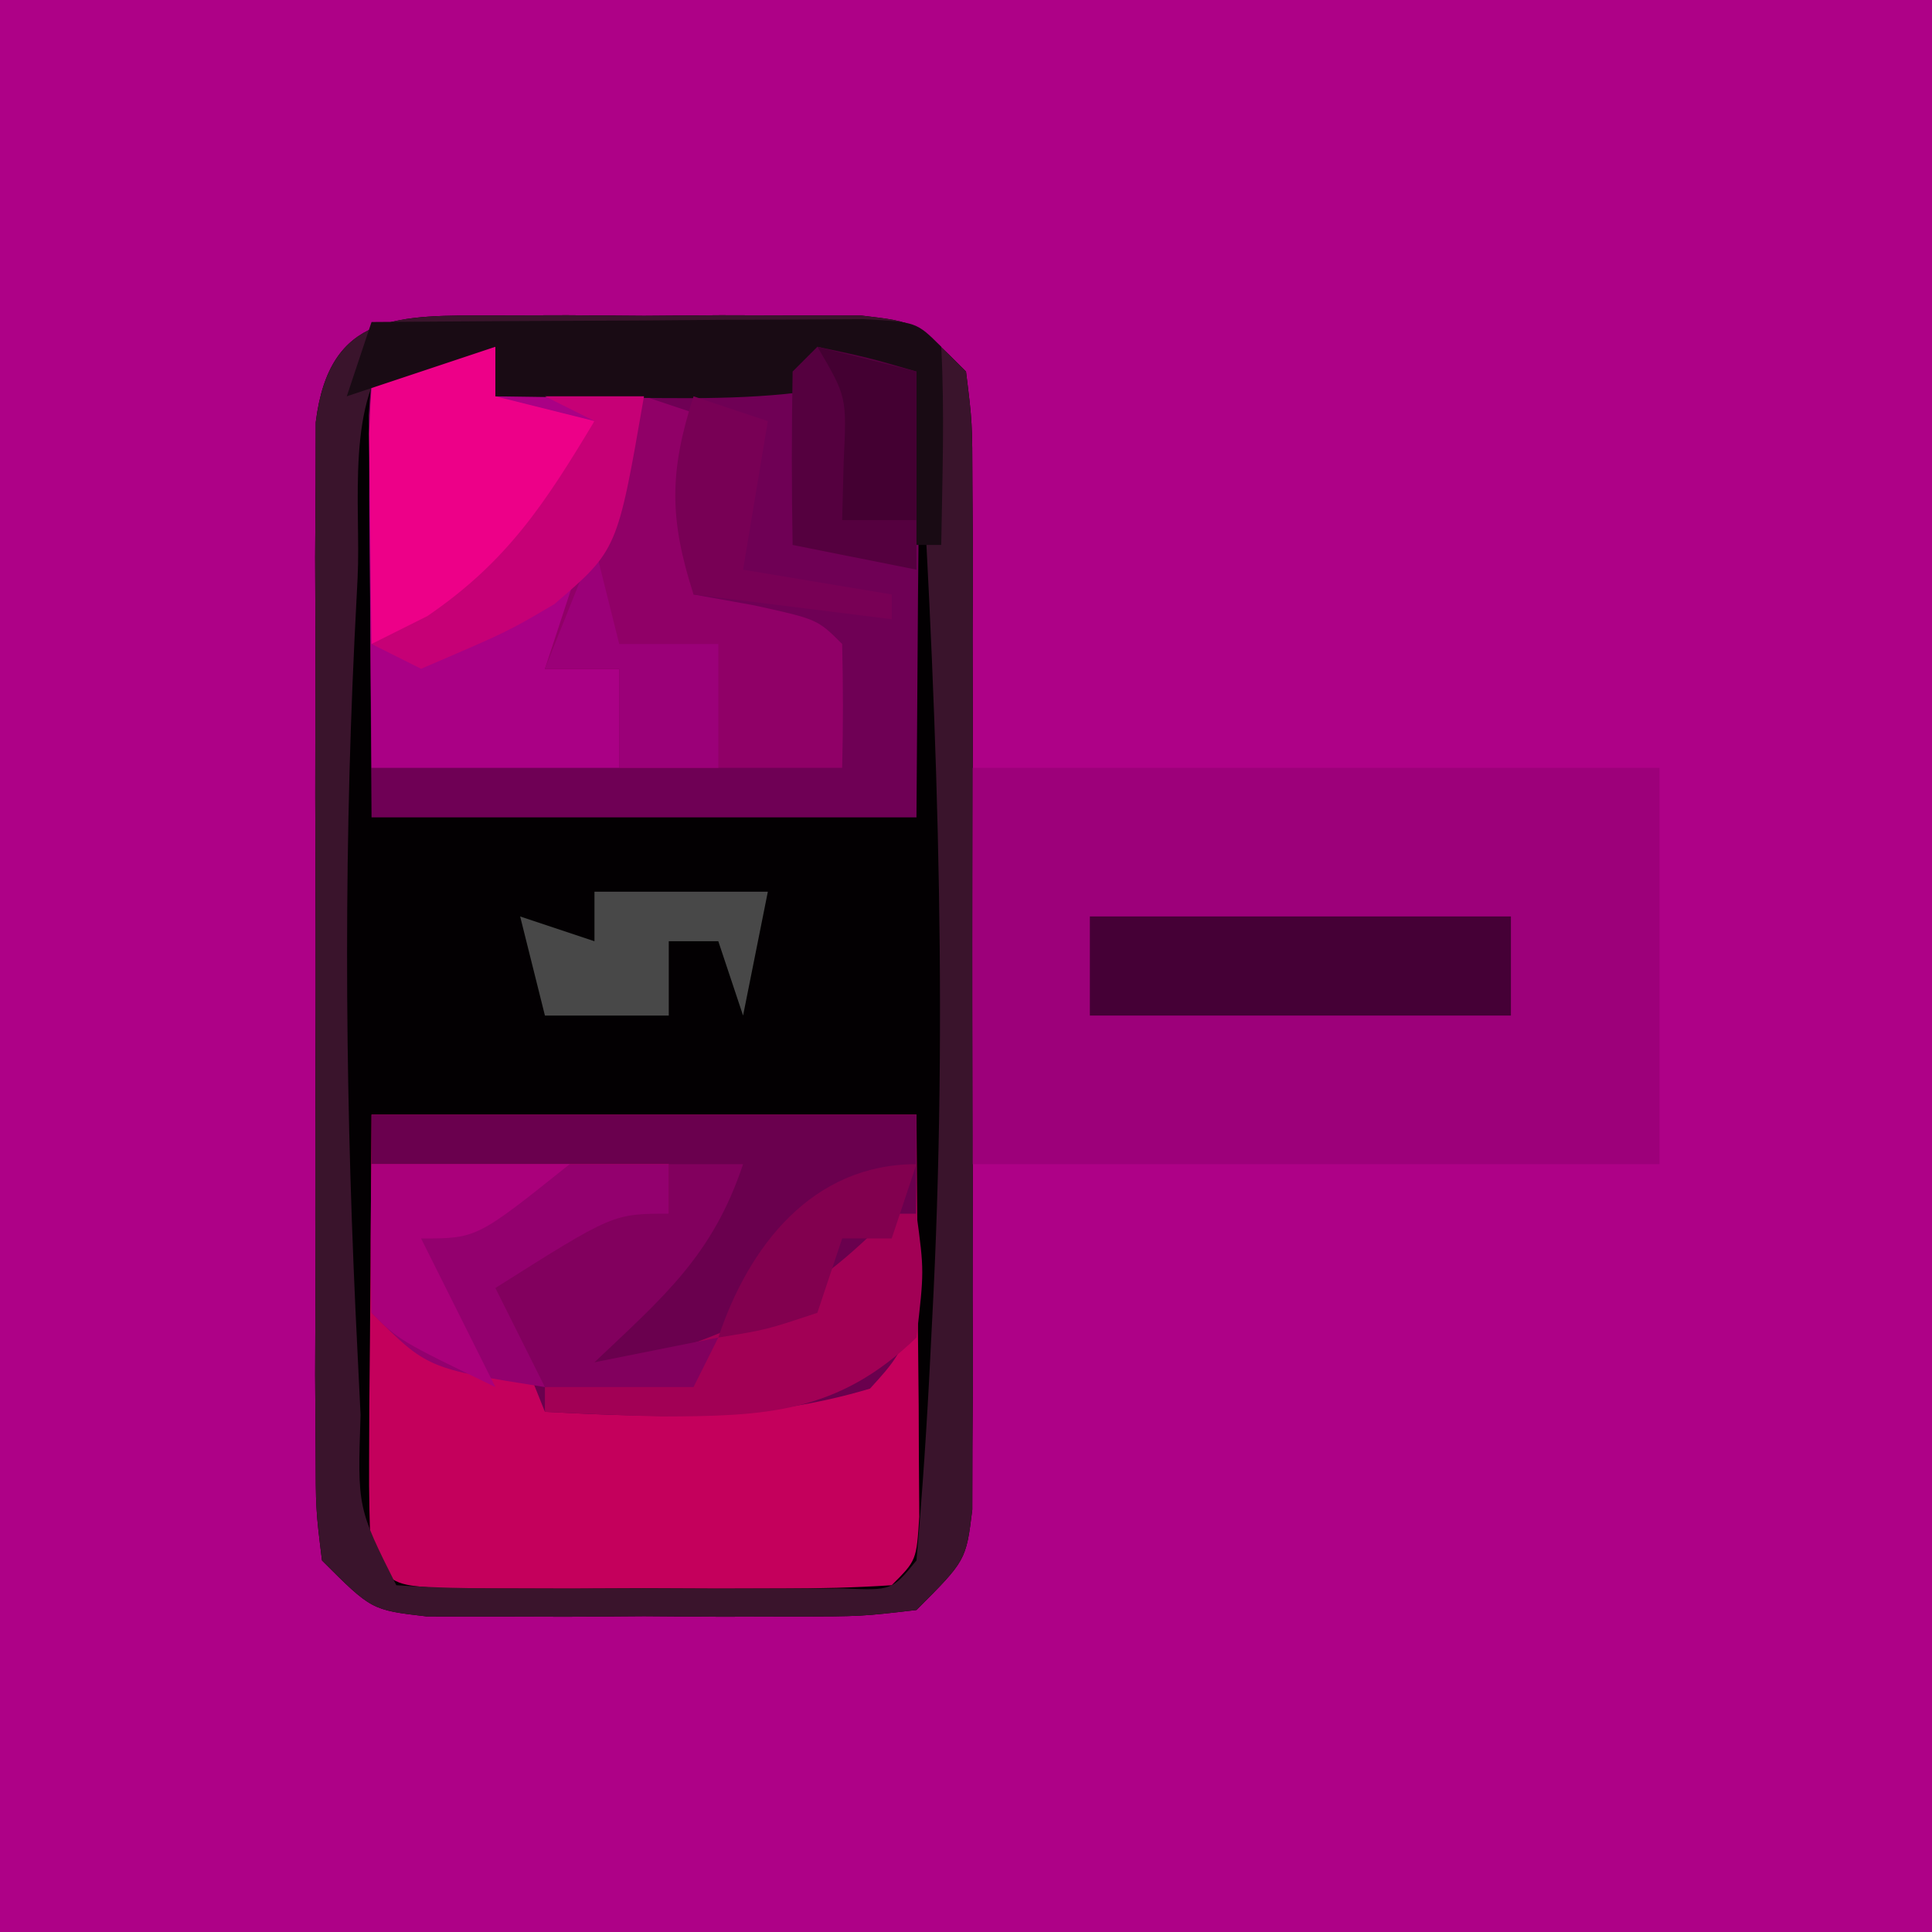 <?xml version="1.0" encoding="UTF-8"?>
<svg version="1.1" xmlns="http://www.w3.org/2000/svg" width="78" height="78">
<path d="M0 0 C25.74 0 51.48 0 78 0 C78 25.74 78 51.48 78 78 C52.26 78 26.52 78 0 78 C0 52.26 0 26.52 0 0 Z " fill="#AE0187" transform="translate(0,0)"/>
<path d="M0 0 C1.466 -0.004 1.466 -0.004 2.961 -0.008 C3.984 -0 5.008 0.008 6.062 0.016 C7.086 0.008 8.11 0 9.164 -0.008 C10.141 -0.005 11.118 -0.003 12.125 0 C13.023 0.002 13.922 0.005 14.848 0.007 C17.062 0.266 17.062 0.266 19.062 2.266 C19.316 4.315 19.316 4.315 19.321 6.867 C19.328 7.822 19.334 8.776 19.34 9.759 C19.336 10.793 19.332 11.826 19.328 12.891 C19.33 13.948 19.332 15.006 19.334 16.096 C19.335 18.336 19.332 20.575 19.323 22.814 C19.313 26.251 19.323 29.688 19.336 33.125 C19.335 35.297 19.332 37.469 19.328 39.641 C19.332 40.674 19.336 41.707 19.34 42.772 C19.334 43.726 19.328 44.681 19.321 45.664 C19.319 46.927 19.319 46.927 19.316 48.216 C19.062 50.266 19.062 50.266 17.062 52.266 C14.848 52.524 14.848 52.524 12.125 52.531 C11.148 52.534 10.171 52.536 9.164 52.539 C8.141 52.531 7.117 52.524 6.062 52.516 C5.039 52.523 4.015 52.531 2.961 52.539 C1.984 52.536 1.007 52.534 0 52.531 C-0.898 52.529 -1.797 52.527 -2.723 52.524 C-4.938 52.266 -4.938 52.266 -6.938 50.266 C-7.191 48.216 -7.191 48.216 -7.196 45.664 C-7.203 44.71 -7.209 43.755 -7.215 42.772 C-7.211 41.739 -7.207 40.705 -7.203 39.641 C-7.205 38.583 -7.207 37.525 -7.209 36.435 C-7.21 34.196 -7.207 31.956 -7.198 29.717 C-7.188 26.28 -7.198 22.843 -7.211 19.406 C-7.21 17.234 -7.207 15.062 -7.203 12.891 C-7.209 11.341 -7.209 11.341 -7.215 9.759 C-7.209 8.805 -7.203 7.85 -7.196 6.867 C-7.195 6.025 -7.193 5.183 -7.191 4.315 C-6.638 -0.155 -3.798 0.01 0 0 Z " fill="#030002" transform="translate(19.938,12.734)"/>
<path d="M0 0 C9.24 0 18.48 0 28 0 C28 5.28 28 10.56 28 16 C18.76 16 9.52 16 0 16 C0 10.72 0 5.44 0 0 Z " fill="#9D007A" transform="translate(39,31)"/>
<path d="M0 0 C7.26 0 14.52 0 22 0 C22.021 2.949 22.041 5.899 22.062 8.938 C22.072 9.868 22.081 10.799 22.09 11.758 C22.093 12.486 22.095 13.214 22.098 13.965 C22.106 15.088 22.106 15.088 22.114 16.234 C22 18 22 18 21 19 C19.523 19.099 18.042 19.131 16.562 19.133 C15.221 19.135 15.221 19.135 13.852 19.137 C12.911 19.133 11.97 19.129 11 19.125 C9.588 19.131 9.588 19.131 8.148 19.137 C7.254 19.135 6.359 19.134 5.438 19.133 C4.611 19.132 3.785 19.131 2.934 19.129 C1 19 1 19 0 18 C-0.086 16.657 -0.107 15.31 -0.098 13.965 C-0.095 13.236 -0.093 12.508 -0.09 11.758 C-0.081 10.827 -0.072 9.896 -0.062 8.938 C-0.042 5.988 -0.021 3.039 0 0 Z " fill="#C4005C" transform="translate(15,45)"/>
<path d="M0 0 C1.32 0 2.64 0 4 0 C4 0.66 4 1.32 4 2 C5.917 1.858 7.834 1.712 9.75 1.562 C10.817 1.481 11.885 1.4 12.984 1.316 C15.909 1.084 15.909 1.084 18.328 0.402 C18.88 0.27 19.432 0.137 20 0 C21 1 21 1 21.114 2.766 C21.108 3.515 21.103 4.264 21.098 5.035 C21.095 5.764 21.093 6.492 21.09 7.242 C21.081 8.173 21.072 9.104 21.062 10.062 C21.042 13.012 21.021 15.961 21 19 C13.74 19 6.48 19 -1 19 C-1.021 16.051 -1.041 13.101 -1.062 10.062 C-1.072 9.132 -1.081 8.201 -1.09 7.242 C-1.093 6.514 -1.095 5.786 -1.098 5.035 C-1.103 4.286 -1.108 3.537 -1.114 2.766 C-1 1 -1 1 0 0 Z " fill="#6F0055" transform="translate(16,14)"/>
<path d="M0 0 C1.466 -0.004 1.466 -0.004 2.961 -0.008 C3.984 -0 5.008 0.008 6.062 0.016 C7.086 0.008 8.11 0 9.164 -0.008 C10.141 -0.005 11.118 -0.003 12.125 0 C13.023 0.002 13.922 0.005 14.848 0.007 C17.062 0.266 17.062 0.266 19.062 2.266 C19.316 4.315 19.316 4.315 19.321 6.867 C19.328 7.822 19.334 8.776 19.34 9.759 C19.336 10.793 19.332 11.826 19.328 12.891 C19.33 13.948 19.332 15.006 19.334 16.096 C19.335 18.336 19.332 20.575 19.323 22.814 C19.313 26.251 19.323 29.688 19.336 33.125 C19.335 35.297 19.332 37.469 19.328 39.641 C19.332 40.674 19.336 41.707 19.34 42.772 C19.334 43.726 19.328 44.681 19.321 45.664 C19.319 46.927 19.319 46.927 19.316 48.216 C19.062 50.266 19.062 50.266 17.062 52.266 C14.848 52.524 14.848 52.524 12.125 52.531 C11.148 52.534 10.171 52.536 9.164 52.539 C8.141 52.531 7.117 52.524 6.062 52.516 C5.039 52.523 4.015 52.531 2.961 52.539 C1.984 52.536 1.007 52.534 0 52.531 C-0.898 52.529 -1.797 52.527 -2.723 52.524 C-4.938 52.266 -4.938 52.266 -6.938 50.266 C-7.191 48.216 -7.191 48.216 -7.196 45.664 C-7.203 44.71 -7.209 43.755 -7.215 42.772 C-7.211 41.739 -7.207 40.705 -7.203 39.641 C-7.205 38.583 -7.207 37.525 -7.209 36.435 C-7.21 34.196 -7.207 31.956 -7.198 29.717 C-7.188 26.28 -7.198 22.843 -7.211 19.406 C-7.21 17.234 -7.207 15.062 -7.203 12.891 C-7.209 11.341 -7.209 11.341 -7.215 9.759 C-7.209 8.805 -7.203 7.85 -7.196 6.867 C-7.195 6.025 -7.193 5.183 -7.191 4.315 C-6.638 -0.155 -3.798 0.01 0 0 Z M-3.938 1.266 C-6.024 3.352 -5.359 7.694 -5.5 10.578 C-5.542 11.401 -5.583 12.224 -5.626 13.072 C-6.09 22.737 -5.99 32.293 -5.5 41.953 C-5.461 42.757 -5.422 43.561 -5.381 44.389 C-5.507 48.137 -5.507 48.137 -3.938 51.266 C-2.461 51.364 -0.98 51.396 0.5 51.398 C1.842 51.4 1.842 51.4 3.211 51.402 C4.622 51.397 4.622 51.397 6.062 51.391 C7.004 51.394 7.945 51.398 8.914 51.402 C9.809 51.401 10.703 51.4 11.625 51.398 C12.864 51.397 12.864 51.397 14.129 51.395 C16.069 51.478 16.069 51.478 17.062 50.266 C17.306 47.489 17.489 44.735 17.625 41.953 C17.688 40.719 17.688 40.719 17.751 39.459 C18.349 26.995 17.837 14.708 17.062 2.266 C15.116 1.675 15.116 1.675 13.062 1.266 C12.732 1.596 12.402 1.926 12.062 2.266 C10.047 2.5 8.024 2.679 6 2.828 C4.343 2.954 4.343 2.954 2.652 3.082 C1.37 3.173 1.37 3.173 0.062 3.266 C0.062 2.606 0.062 1.946 0.062 1.266 C-1.258 1.266 -2.578 1.266 -3.938 1.266 Z " fill="#3A142C" transform="translate(19.938,12.734)"/>
<path d="M0 0 C7.26 0 14.52 0 22 0 C22 9 22 9 20.125 11.062 C15.721 12.384 11.562 12.239 7 12 C6.34 10.35 5.68 8.7 5 7 C9.75 4 9.75 4 12 4 C12 3.34 12 2.68 12 2 C8.04 2 4.08 2 0 2 C0 1.34 0 0.68 0 0 Z " fill="#6A004E" transform="translate(15,45)"/>
<path d="M0 0 C1.32 0 2.64 0 4 0 C4 0.66 4 1.32 4 2 C5.98 2 7.96 2 10 2 C8.959 5.866 7.963 9.495 6 13 C6.99 13 7.98 13 9 13 C9 14.32 9 15.64 9 17 C5.7 17 2.4 17 -1 17 C-1.027 14.354 -1.047 11.708 -1.062 9.062 C-1.071 8.308 -1.079 7.553 -1.088 6.775 C-1.097 4.85 -1.052 2.925 -1 1 C-0.67 0.67 -0.34 0.34 0 0 Z " fill="#AA0085" transform="translate(16,14)"/>
<path d="M0 0 C0.99 0.33 1.98 0.66 3 1 C2.67 3.31 2.34 5.62 2 8 C2.804 8.144 3.609 8.289 4.438 8.438 C7 9 7 9 8 10 C8.041 11.666 8.043 13.334 8 15 C5.03 15 2.06 15 -1 15 C-1 13.68 -1 12.36 -1 11 C-1.99 11 -2.98 11 -4 11 C-3.523 9.541 -3.043 8.083 -2.562 6.625 C-2.296 5.813 -2.029 5.001 -1.754 4.164 C-1 2 -1 2 0 0 Z " fill="#900067" transform="translate(26,16)"/>
<path d="M0 0 C1.32 0 2.64 0 4 0 C4 0.66 4 1.32 4 2 C5.32 2.33 6.64 2.66 8 3 C6.555 6.371 4.753 8.58 2 11 C1.01 11.33 0.02 11.66 -1 12 C-1.027 10.188 -1.046 8.375 -1.062 6.562 C-1.074 5.553 -1.086 4.544 -1.098 3.504 C-1 1 -1 1 0 0 Z " fill="#ED0088" transform="translate(16,14)"/>
<path d="M0 0 C3.96 0 7.92 0 12 0 C12 0.66 12 1.32 12 2 C10.02 2.99 8.04 3.98 6 5 C6.33 6.32 6.66 7.64 7 9 C2.25 8.25 2.25 8.25 0 6 C0 4.02 0 2.04 0 0 Z " fill="#93006E" transform="translate(15,47)"/>
<path d="M0 0 C5.61 0 11.22 0 17 0 C17 1.32 17 2.64 17 4 C11.39 4 5.78 4 0 4 C0 2.68 0 1.36 0 0 Z " fill="#450036" transform="translate(44,37)"/>
<path d="M0 0 C3.646 -0.029 7.292 -0.047 10.938 -0.062 C12.499 -0.075 12.499 -0.075 14.092 -0.088 C15.081 -0.091 16.071 -0.094 17.09 -0.098 C18.465 -0.106 18.465 -0.106 19.867 -0.114 C22 0 22 0 23 1 C23.141 3.671 23.042 6.324 23 9 C22.67 9 22.34 9 22 9 C21.67 6.69 21.34 4.38 21 2 C20.469 2.164 19.938 2.327 19.391 2.496 C16.461 3.114 13.742 3.095 10.75 3.062 C9.672 3.053 8.595 3.044 7.484 3.035 C6.665 3.024 5.845 3.012 5 3 C5 2.34 5 1.68 5 1 C3.02 1.66 1.04 2.32 -1 3 C-0.67 2.01 -0.34 1.02 0 0 Z " fill="#190B14" transform="translate(15,13)"/>
<path d="M0 0 C2.062 0.438 2.062 0.438 4 1 C4 3.64 4 6.28 4 9 C2.35 8.67 0.7 8.34 -1 8 C-1.042 5.667 -1.041 3.333 -1 1 C-0.67 0.67 -0.34 0.34 0 0 Z " fill="#55003F" transform="translate(33,14)"/>
<path d="M0 0 C0.33 0 0.66 0 1 0 C1.312 2.312 1.312 2.312 1 5 C-2.173 8.067 -5.092 8.176 -9.312 8.188 C-10.876 8.14 -12.438 8.082 -14 8 C-14 7.67 -14 7.34 -14 7 C-12.928 6.711 -11.855 6.423 -10.75 6.125 C-6.101 4.73 -3.33 3.488 0 0 Z " fill="#A20055" transform="translate(36,49)"/>
<path d="M0 0 C0.99 0 1.98 0 3 0 C1.769 3.694 -0.208 5.351 -3 8 C-1.35 7.67 0.3 7.34 2 7 C1.67 7.66 1.34 8.32 1 9 C-0.98 9 -2.96 9 -5 9 C-5.66 7.68 -6.32 6.36 -7 5 C-2.25 2 -2.25 2 0 2 C0 1.34 0 0.68 0 0 Z " fill="#82005E" transform="translate(27,47)"/>
<path d="M0 0 C2.31 0 4.62 0 7 0 C6.67 1.65 6.34 3.3 6 5 C5.67 4.01 5.34 3.02 5 2 C4.34 2 3.68 2 3 2 C3 2.99 3 3.98 3 5 C1.35 5 -0.3 5 -2 5 C-2.33 3.68 -2.66 2.36 -3 1 C-2.01 1.33 -1.02 1.66 0 2 C0 1.34 0 0.68 0 0 Z " fill="#484848" transform="translate(24,36)"/>
<path d="M0 0 C0.33 1.32 0.66 2.64 1 4 C2.32 4 3.64 4 5 4 C5 5.65 5 7.3 5 9 C3.68 9 2.36 9 1 9 C1 7.68 1 6.36 1 5 C0.01 5 -0.98 5 -2 5 C-1.34 3.35 -0.68 1.7 0 0 Z " fill="#9B0078" transform="translate(24,22)"/>
<path d="M0 0 C2.64 0 5.28 0 8 0 C4.25 3 4.25 3 2 3 C2.99 4.98 3.98 6.96 5 9 C1.125 7.125 1.125 7.125 0 6 C-0.041 4 -0.043 2 0 0 Z " fill="#AA007B" transform="translate(15,47)"/>
<path d="M0 0 C1.32 0 2.64 0 4 0 C2.926 6.206 2.926 6.206 0.379 8.391 C-1.5 9.5 -1.5 9.5 -5 11 C-5.66 10.67 -6.32 10.34 -7 10 C-6.258 9.629 -5.515 9.258 -4.75 8.875 C-1.525 6.676 0.008 4.32 2 1 C1.34 0.67 0.68 0.34 0 0 Z " fill="#C60076" transform="translate(22,16)"/>
<path d="M0 0 C0.99 0.33 1.98 0.66 3 1 C2.67 2.98 2.34 4.96 2 7 C4.97 7.495 4.97 7.495 8 8 C8 8.33 8 8.66 8 9 C5.36 8.67 2.72 8.34 0 8 C-0.981 4.947 -0.981 3.053 0 0 Z " fill="#780055" transform="translate(28,16)"/>
<path d="M0 0 C-0.33 0.99 -0.66 1.98 -1 3 C-1.66 3 -2.32 3 -3 3 C-3.33 3.99 -3.66 4.98 -4 6 C-6.062 6.688 -6.062 6.688 -8 7 C-6.768 3.303 -4.206 0 0 0 Z " fill="#82004F" transform="translate(37,47)"/>
<path d="M0 0 C1.32 0.33 2.64 0.66 4 1 C4 2.98 4 4.96 4 7 C3.01 7 2.02 7 1 7 C1.021 6.216 1.041 5.433 1.062 4.625 C1.187 2.019 1.187 2.019 0 0 Z " fill="#440032" transform="translate(33,14)"/>
</svg>
